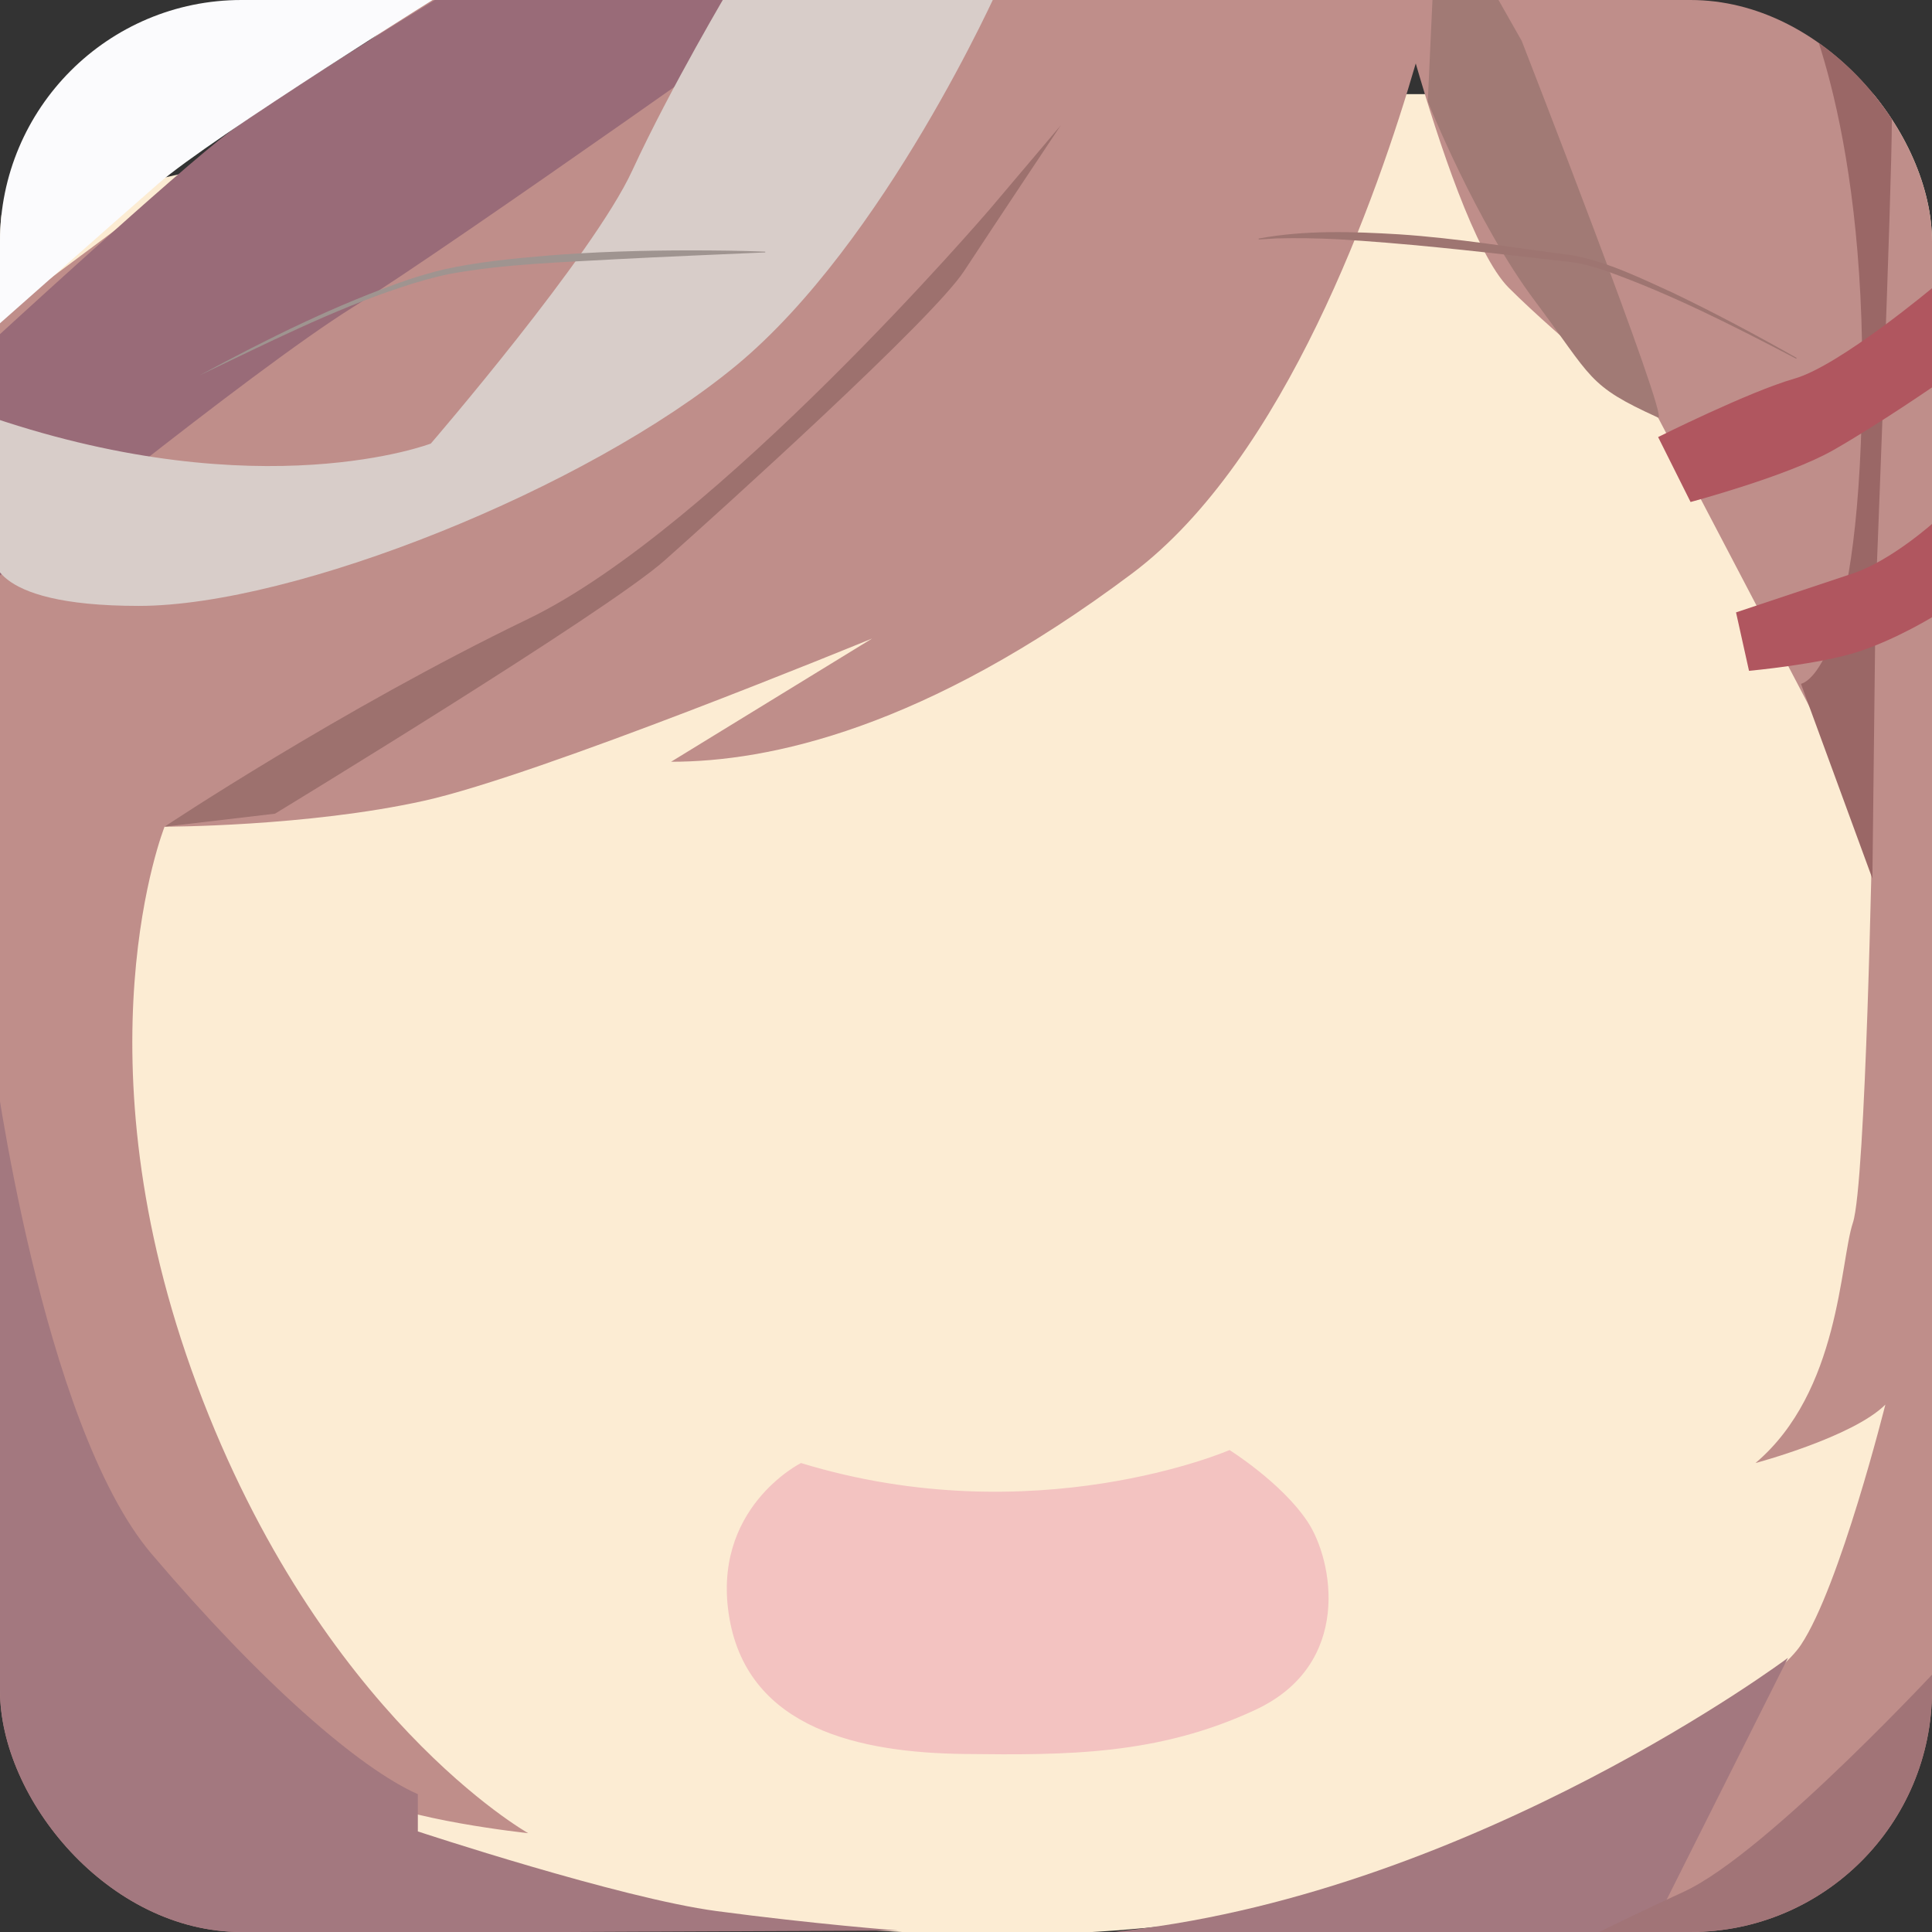 <?xml version="1.0" encoding="UTF-8"?>
<svg id="_图层_2" data-name="图层 2" xmlns="http://www.w3.org/2000/svg" xmlns:xlink="http://www.w3.org/1999/xlink" viewBox="0 0 1024 1024">
  <rect x="0" y="0" width="1024" height="1024" fill="#333333" stroke="none"/>
  <defs>
    <style>
      .cls-1 {
        fill: #9f9490;
      }

      .cls-1, .cls-2, .cls-3, .cls-4, .cls-5, .cls-6, .cls-7, .cls-8, .cls-9, .cls-10, .cls-11, .cls-12, .cls-13, .cls-14, .cls-15, .cls-16 {
        stroke-width: 0px;
      }

      .cls-2 {
        fill: #fbfbfd;
      }

      .cls-3 {
        fill: #d8cdc9;
      }

      .cls-4 {
        fill: #9e99c2;
      }

      .cls-5 {
        fill: #9e7571;
      }

      .cls-6 {
        fill: #f3c3c1;
      }

      .cls-7 {
        fill: #a17477;
      }

      .cls-8 {
        fill: none;
      }

      .cls-9 {
        fill: #a3787f;
      }

      .cls-10 {
        fill: #9a6766;
      }

      .cls-11 {
        fill: #b0565f;
      }

      .cls-12 {
        fill: #fcecd3;
      }

      .cls-17 {
        clip-path: url(#clippath);
      }

      .cls-13 {
        fill: #a17a75;
      }

      .cls-14 {
        fill: #996b78;
      }

      .cls-15 {
        fill: #bf8e8a;
      }

      .cls-16 {
        fill: #9d716e;
      }
    </style>
    <clipPath id="clippath">
      <rect class="cls-8" width="1024" height="1024" rx="128" ry="128"/>
    </clipPath>
  </defs>
  <g id="_图层_13" data-name="图层 13">
    <g class="cls-17">
      <path class="cls-12" d="m214.58,971.62s125.92,52.48,309.04,53.77c183.12,1.3,320.79-53.77,424.04-143.25,103.25-89.48,127.34-237.47,127.34-237.47V49.88H281.69L-108.93,138.73l10.32,261.57L214.58,971.62Z"/>
      <path class="cls-6" d="m651.68,768.56s-103.25,44.74-227.15,6.88c0,0-48.18,24.09-37.86,82.6,10.32,58.51,69.57,70.93,124.27,71.6s102.88.67,154.5-23.42c51.62-24.09,41.3-79.16,27.53-99.81-13.77-20.65-41.3-37.86-41.3-37.86Z"/>
      <path class="cls-15" d="m1025.47-7.12v1032.5h-405.08s86.35-9.02,134.53-29.67c48.18-20.65,178.97-92.92,199.62-123.9,20.65-30.97,44.74-127.34,44.74-127.34-17.21,17.21-68.83,30.97-68.83,30.97,44.74-37.86,44.74-106.69,51.62-127.34,6.88-20.65,10.32-209.94,10.32-209.94l-113.57-216.82s-51.62-41.3-79.16-68.83c-17.55-17.55-37.31-77.61-49.28-118.88-20.2,69.52-69.21,209.49-150.33,270.31-110.13,82.6-192.73,99.81-244.36,99.81l106.55-65.32c-5.33,2.17-176.35,72.41-237.34,85.97-61.95,13.77-137.67,13.77-137.67,13.77,0,0-48.18,120.46,17.21,295.98,65.39,175.52,175.52,237.47,175.52,237.47,0,0-65.39-6.88-89.48-20.65l70.66,74.41H-3.58V170.12L297.18-54,759.57-7.3l265.9.17Z"/>
      <g>
        <path class="cls-9" d="m-3.59,560.14s25.44,194.65,83.95,263.48c58.51,68.83,110.13,113.57,141.11,127.34v19.73s107.03,35.38,158.32,42.22c51.62,6.88,96.37,10.32,96.37,10.32l-479.74,2.15v-465.24Z"/>
        <path class="cls-9" d="m947.66,878.69s-164.35,123.01-351.05,144.55c-178.97,20.65,277.45,2.15,277.45,2.15l73.6-146.7Z"/>
        <path class="cls-10" d="m985.52-12.7s17.21,37.86,17.21,75.72-8.6,252.97-8.6,252.97l-1.72,149.7-37.86-103.25s30.43-4.4,32.42-153.63c2-149.23-34.82-215.98-34.82-215.98l33.37-5.53Z"/>
        <path class="cls-14" d="m432.71-7.11s-190.59,135.52-245.66,169.94C131.98,197.24-3.59,307.95-3.59,307.95v-127.57s97.72-89.83,125.25-110.48C149.19,49.25,242.1-7.11,242.1-7.11h190.62Z"/>
        <path class="cls-16" d="m524.33,111.2s-144.55,168.64-244.36,216.82c-99.81,48.18-192.73,110.13-192.73,110.13l58.51-6.88s175.52-106.69,206.5-134.22c30.97-27.53,141.87-127.69,158.7-153.33s51.25-77.26,51.25-77.26l-37.86,44.74Z"/>
        <path class="cls-13" d="m759.57-7.3l-2.81,61.09s25.7,64.29,56.68,105.59c30.97,41.3,27.53,44.74,65.39,61.95,6.88,3.44-72.27-199.62-72.27-199.62l-42.95-75.72-4.03,46.7"/>
        <path class="cls-7" d="m1032.42,878.69s-95.08,103.25-139.83,123.9c-44.74,20.65-62.52,30.42-62.52,30.42l195.39-7.62,6.95-146.7Z"/>
      </g>
      <g>
        <path class="cls-11" d="m1025.47,151.54s-50.27,42.26-74.37,49.14c-24.09,6.88-72.27,30.97-72.27,30.97l17.21,34.42s51.62-13.77,75.72-27.53c24.09-13.77,53.72-34.21,53.72-34.21v-52.79Z"/>
        <path class="cls-11" d="m1025.47,276.42s-22.74,20.63-43.39,27.51l-61.95,20.65,6.88,30.97s37.86-3.44,58.51-10.32c20.65-6.88,39.95-18.96,39.95-18.96v-49.85Z"/>
      </g>
      <path class="cls-3" d="m529.49-7.11s-60.22,135.52-139.38,200.91c-79.16,65.39-234.03,127.34-316.63,127.34S-3.59,293.28-3.59,293.28l-.08-71.85c142.54,48.08,232.02,13.66,232.02,13.66,0,0,86.04-99.81,106.69-144.55,20.65-44.74,52.22-97.66,52.22-97.66h142.23Z"/>
      <g>
        <path class="cls-2" d="m240.63-7.11S111.33,73.34,83.8,97.43C56.27,121.52-3.59,174.51-3.59,174.51V33.75S40.71-8.41,58.81-7.11s181.82,0,181.82,0Z"/>
        <path class="cls-4" d="m58.81-7.11S12.27,1.05-3.59,33.75c-15.86,32.71-5.53-53.34-5.53-53.34l79.16-10.32-11.22,22.8Z"/>
      </g>
      <g>
        <path class="cls-1" d="m106.08,198.79c35.7-19.22,72.17-37.48,110.61-50.69,6.02-1.96,12.67-3.9,18.84-5.37,17.51-3.85,35.43-5.59,53.24-7.15,25.82-2.12,52-2.88,77.88-2.88,12.99.03,25.97.14,38.95.68,0,0,0,.4,0,.4-23.14,1.04-55,2.35-77.74,3.55-29.75,1.73-59.98,2.49-89.33,7.82-8.54,1.73-17.36,4.25-25.62,7.03-36.77,12.05-72.61,30.38-106.83,46.62h0Z"/>
        <path class="cls-5" d="m952.02,190.13c-32.81-17.16-66.05-34.2-100.97-46.6-5.82-1.93-11.74-3.73-17.65-4.53l-18.44-2.12c-35.32-4.05-70.68-7.98-106.13-10.08-10.55-.52-21.8-.72-32.39-.43-3.07.22-6.16.4-9.26.56,0,0-.07-.49-.07-.49,24.49-4.56,49.68-3.72,74.43-2.24,30.74,2.02,61.8,7.24,92.36,11.21,18.56,3.54,35.52,11.94,52.52,19.66,22.38,10.72,44.25,22.4,65.83,34.62,0,0-.24.44-.24.44h0Z"/>
      </g>
    </g>
  </g>
</svg>